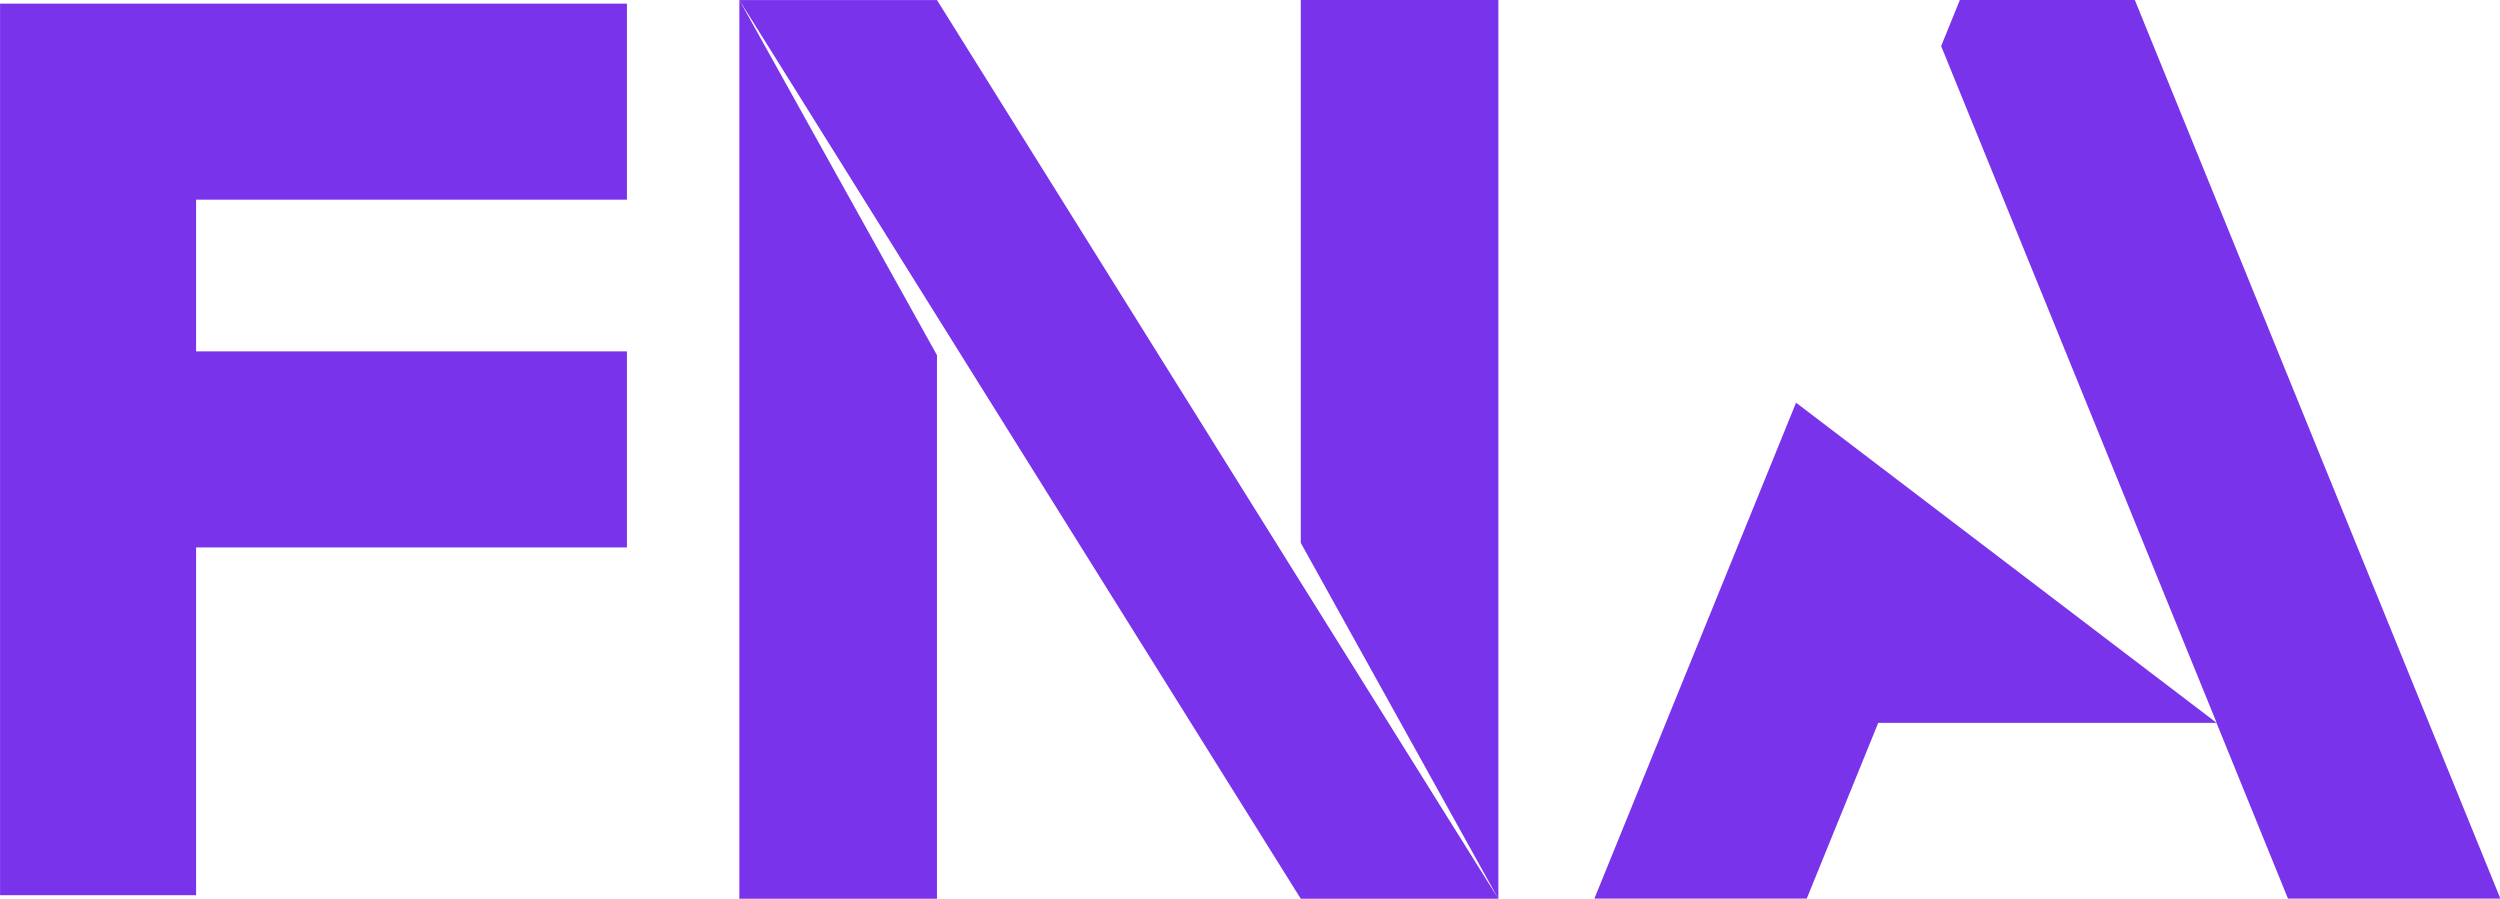 <?xml version="1.0" encoding="UTF-8" standalone="no"?>
<svg
   xmlns:dc="http://purl.org/dc/elements/1.1/"
   xmlns:cc="http://creativecommons.org/ns#"
   xmlns:rdf="http://www.w3.org/1999/02/22-rdf-syntax-ns#"
   xmlns:svg="http://www.w3.org/2000/svg"
   xmlns="http://www.w3.org/2000/svg"
   xmlns:sodipodi="http://sodipodi.sourceforge.net/DTD/sodipodi-0.dtd"
   xmlns:inkscape="http://www.inkscape.org/namespaces/inkscape"
   version="1.0"
   width="358.693pt"
   height="128.93pt"
   viewBox="0 0 358.693 128.93"
   preserveAspectRatio="xMidYMid meet"
   id="svg4"
   sodipodi:docname="fna-logo.svg"
   inkscape:version="1.0 (4035a4fb49, 2020-05-01)">
  <defs
     id="defs8" />
  <sodipodi:namedview
     inkscape:document-rotation="0"
     pagecolor="#ffffff"
     bordercolor="#666666"
     borderopacity="1"
     objecttolerance="10"
     gridtolerance="10"
     guidetolerance="10"
     inkscape:pageopacity="0"
     inkscape:pageshadow="2"
     inkscape:window-width="1920"
     inkscape:window-height="1017"
     id="namedview6"
     showgrid="false"
     inkscape:zoom="1.1321304"
     inkscape:cx="362.50377"
     inkscape:cy="63.72344"
     inkscape:window-x="-8"
     inkscape:window-y="-8"
     inkscape:window-maximized="1"
     inkscape:current-layer="svg4" />
  <g
     transform="matrix(0.1,0,0,-0.1,22.829,5.59)"
     fill="#000000"
     stroke="none"
     id="g2" />
  <g
     id="g867"
     transform="matrix(0.75,0,0,0.75,-62.592,61.946)">
    <polygon
       id="polygon840"
       points="48.594,4.86 57.45,20.774 57.45,45.148 57.45,45.146 48.59,45.146 48.59,4.851 48.59,4.853 48.59,4.854 57.45,4.854 57.454,4.858 57.45,4.851 82.61,45.131 73.762,29.191 73.762,4.851 82.622,4.851 82.622,45.146 82.617,45.133 82.621,45.146 82.622,45.148 82.621,45.148 73.762,45.148 "
       fill="url(#SVGID_1_)" />
    <polygon
       id="polygon847"
       points="99.653,37.262 114.82,37.262 118.028,45.148 127.551,45.148 111.159,4.851 103.313,4.851 102.474,6.916 114.828,37.262 95.969,22.906 86.923,45.148 96.445,45.148 "
       fill="url(#SVGID_2_)" />
    <polygon
       id="polygon854"
       points="43.549,13.803 43.549,5.013 15.442,5.013 15.442,44.988 24.232,44.988 24.232,29.395 43.549,29.395 43.549,20.605 24.232,20.605 24.232,13.803 "
       fill="url(#SVGID_3_)" />
  </g>
  <g
     id="g935"
     transform="matrix(3.2,0,0,3.2,-49.407,-15.521)"
     style="fill:#7933ea;fill-opacity:1">
    <polygon
       id="polygon908"
       points="57.45,45.148 57.45,45.146 48.59,45.146 48.59,4.851 48.59,4.853 48.59,4.854 57.45,4.854 57.454,4.858 57.45,4.851 82.61,45.131 73.762,29.191 73.762,4.851 82.622,4.851 82.622,45.146 82.617,45.133 82.621,45.146 82.622,45.148 82.621,45.148 73.762,45.148 48.594,4.86 57.45,20.774 "
       fill="url(#SVGID_1_)"
       style="fill:#7933ea;fill-opacity:1" />
    <polygon
       id="polygon915"
       points="118.028,45.148 127.551,45.148 111.159,4.851 103.313,4.851 102.474,6.916 114.828,37.262 95.969,22.906 86.923,45.148 96.445,45.148 99.653,37.262 114.82,37.262 "
       fill="url(#SVGID_2_)"
       style="fill:#7933ea;fill-opacity:1" />
    <polygon
       id="polygon922"
       points="15.442,5.013 15.442,44.988 24.232,44.988 24.232,29.395 43.549,29.395 43.549,20.605 24.232,20.605 24.232,13.803 43.549,13.803 43.549,5.013 "
       fill="url(#SVGID_3_)"
       style="fill:#7933ea;fill-opacity:1" />
  </g>
</svg>
